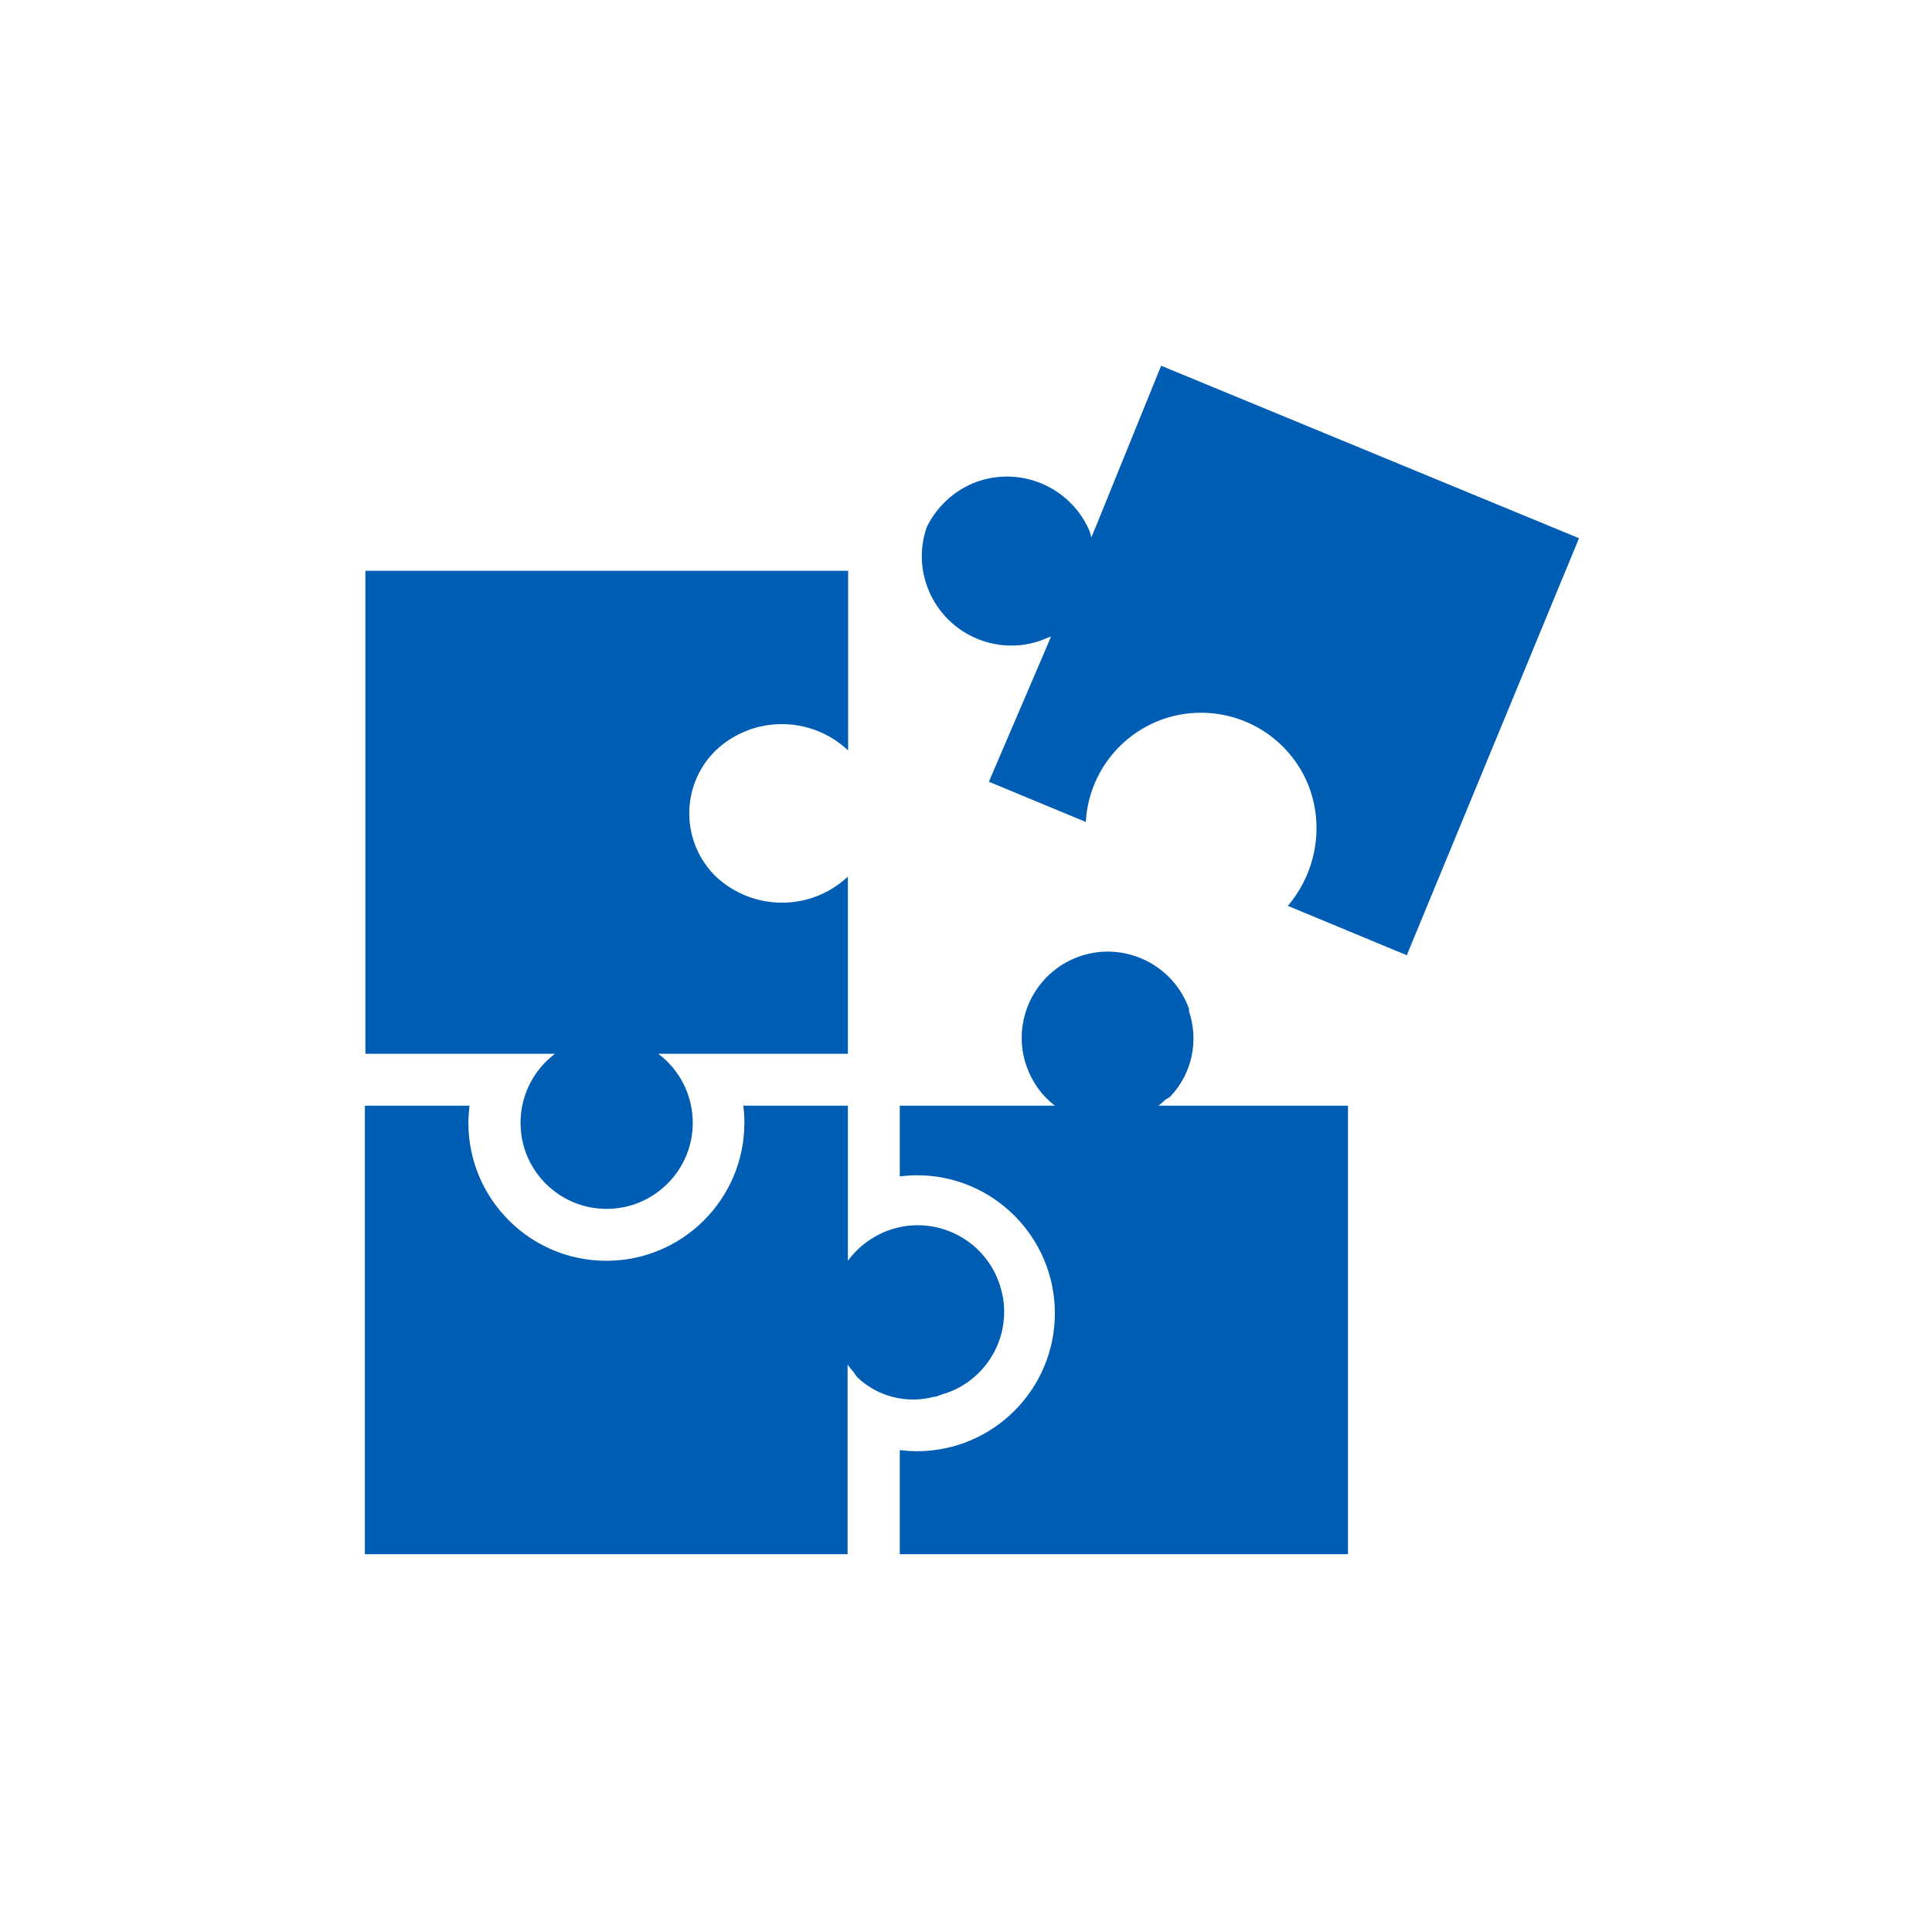 <svg width="100" height="100" viewBox="0 0 100 100" fill="none" xmlns="http://www.w3.org/2000/svg">
<mask id="mask0_16727_980" style="mask-type:luminance" maskUnits="userSpaceOnUse" x="6" y="6" width="88" height="88">
<path d="M93.329 6.672H6.686V93.315H93.329V6.672Z" fill="white"/>
</mask>
<g mask="url(#mask0_16727_980)">
<mask id="mask1_16727_980" style="mask-type:luminance" maskUnits="userSpaceOnUse" x="6" y="6" width="88" height="88">
<path d="M93.314 6.687H6.671V93.329H93.314V6.687Z" fill="white"/>
</mask>
<g mask="url(#mask1_16727_980)">
<path d="M51.172 40.458L56.2 42.544C56.386 39.244 59.2 36.715 62.5 36.901C64.8 37.03 66.814 38.458 67.7 40.587C68.557 42.715 68.143 45.144 66.657 46.887L72.714 49.401L72.814 49.444L81.729 27.858L60.1 18.93L56.743 27.201L56.486 27.815L56.414 27.53C55.429 25.172 52.729 24.044 50.357 25.015C49.314 25.458 48.472 26.258 47.972 27.273C47.129 29.687 48.414 32.315 50.829 33.158C51.9 33.53 53.072 33.501 54.114 33.058L54.4 32.944L54.229 33.358L51.186 40.458H51.172Z" fill="#005DB4"/>
<path d="M48.914 72.129C51.257 71.358 52.529 68.829 51.743 66.487C50.971 64.144 48.443 62.872 46.1 63.644C45.214 63.944 44.443 64.501 43.886 65.258V57.23H38.471C38.514 57.529 38.529 57.83 38.529 58.115C38.529 62.058 35.329 65.258 31.386 65.258C27.443 65.258 24.243 62.058 24.243 58.115C24.243 57.815 24.271 57.515 24.3 57.23H18.886V80.444H43.871V70.629C43.971 70.772 44.072 70.901 44.186 71.015C44.229 71.101 44.286 71.187 44.357 71.272C45.414 72.287 46.914 72.672 48.329 72.301C48.486 72.301 48.629 72.215 48.772 72.172L48.886 72.129H48.914Z" fill="#005DB4"/>
<path d="M59.957 57.23C60.1 57.13 60.229 57.015 60.343 56.901C60.443 56.858 60.529 56.801 60.6 56.73C61.7 55.558 62.057 53.873 61.543 52.344V52.215C60.714 49.901 58.157 48.687 55.843 49.515C53.529 50.344 52.314 52.901 53.143 55.215C53.429 56.015 53.929 56.715 54.6 57.23H46.572V60.887C46.871 60.858 47.172 60.83 47.457 60.83C51.4 60.83 54.6 64.03 54.6 67.973C54.6 71.915 51.4 75.115 47.457 75.115C47.157 75.115 46.857 75.087 46.572 75.058V80.444H69.772V57.23H59.957Z" fill="#005DB4"/>
<path d="M43.9 38.815V29.544H18.914V54.544H28.729C27.6 55.387 26.943 56.715 26.943 58.115C26.943 60.587 28.943 62.572 31.4 62.572C33.857 62.572 35.857 60.572 35.857 58.115C35.857 56.715 35.2 55.387 34.072 54.544H43.886V45.373C41.971 47.172 38.986 47.172 37.057 45.373C35.243 43.601 35.214 40.701 36.986 38.901C37.014 38.873 37.043 38.844 37.057 38.83C38.971 37.03 41.957 37.03 43.886 38.83L43.9 38.815Z" fill="#005DB4"/>
</g>
</g>
</svg>
